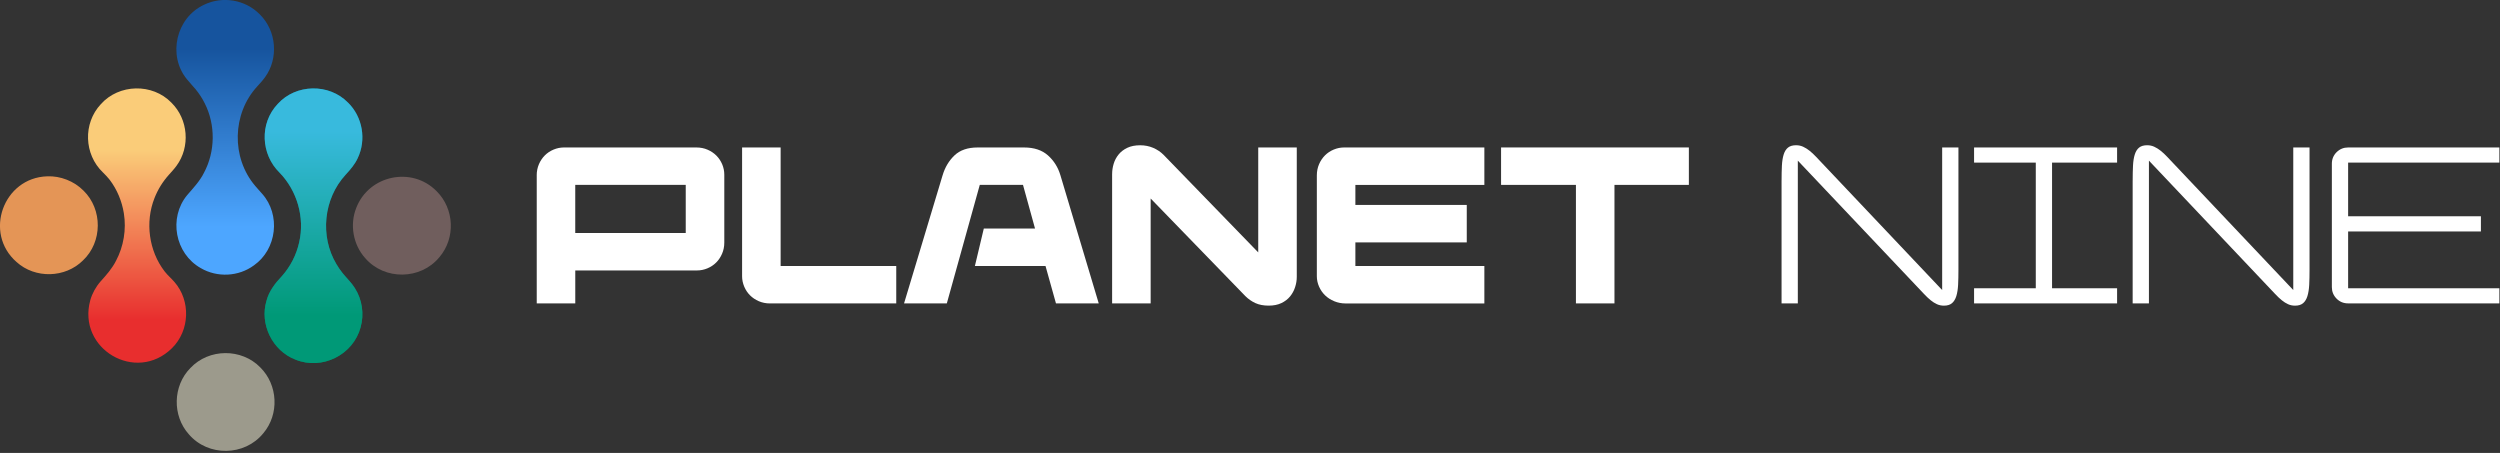 <?xml version="1.0" encoding="UTF-8"?>
<svg id="Layer_1" data-name="Layer 1" xmlns="http://www.w3.org/2000/svg" xmlns:xlink="http://www.w3.org/1999/xlink" viewBox="0 0 999 181">
  <rect x="0" y="0" width="999" height="181" fill="#333333" stroke="none"/>
  <defs>
    <style>
      .cls-1 {
        fill: url(#linear-gradient-4);
      }

      .cls-2 {
        fill: url(#linear-gradient-3);
      }

      .cls-3 {
        fill: url(#linear-gradient-2);
      }

      .cls-4 {
        fill: url(#linear-gradient);
      }

      .cls-5 {
        fill: #705e5d;
      }

      .cls-6 {
        fill: #e49556;
      }

      .cls-7 {
        fill: #fff;
      }

      .cls-8 {
        fill: #9c9a8c;
      }
    </style>
    <linearGradient id="linear-gradient" x1="54.77" y1="54.12" x2="54.77" y2="121.89" gradientTransform="translate(0 182) scale(1 -1)" gradientUnits="userSpaceOnUse">
      <stop offset="0" stop-color="#e82e2e"/>
      <stop offset="1" stop-color="#facc79"/>
    </linearGradient>
    <linearGradient id="linear-gradient-2" x1="89.99" y1="91.39" x2="89.99" y2="162.58" gradientTransform="translate(0 182) scale(1 -1)" gradientUnits="userSpaceOnUse">
      <stop offset="0" stop-color="#4da6ff"/>
      <stop offset="1" stop-color="#16549e"/>
    </linearGradient>
    <linearGradient id="linear-gradient-3" x1="125.27" y1="129.51" x2="125.27" y2="55.88" gradientTransform="translate(0 182) scale(1 -1)" gradientUnits="userSpaceOnUse">
      <stop offset="0" stop-color="#00738f"/>
      <stop offset="1" stop-color="#007b60"/>
    </linearGradient>
    <linearGradient id="linear-gradient-4" x1="125.27" y1="129.51" x2="125.27" y2="55.88" gradientTransform="translate(0 182) scale(1 -1)" gradientUnits="userSpaceOnUse">
      <stop offset="0" stop-color="#38badd"/>
      <stop offset="1" stop-color="#097"/>
    </linearGradient>
  </defs>
  <path class="cls-6" d="M33.39,76.2c7.64,7.47,7.6,20.47-.23,27.86-7.12,7.09-19.12,7.36-26.55.64-13.27-11.61-5.26-33.71,12.26-34.24,5.26-.22,10.73,1.91,14.48,5.7l.03.03h0Z"/>
  <path class="cls-4" d="M68.51,41.04c6.76,6.65,7.56,17.65,2.07,25.15-.91,1.28-2.01,2.44-3.06,3.62-2.53,2.82-4.44,5.91-5.79,9.36-3.8,9.6-2.26,21.1,4.05,29.28,1.17,1.52,2.64,2.75,3.89,4.19,6.62,7.54,6.2,19.47-.97,26.51-14.37,14.14-37.95.28-32.63-19.16.76-2.71,2.19-5.32,4.11-7.52,2.31-2.54,4.63-5.2,6.17-8.24,3.07-5.76,4.18-12.56,3.14-19-.77-4.82-2.7-9.48-5.67-13.39-.83-1.08-1.8-2.03-2.75-2.99-7.45-7.13-8.01-19.52-.75-27.25,7.23-8.09,20.56-8.41,28.15-.6l.03.03h.01Z"/>
  <path class="cls-3" d="M103.81,5.74c6.76,6.65,7.56,17.65,2.07,25.15-.91,1.28-2.01,2.44-3.06,3.61-10.08,10.89-10.46,28.47-.86,39.76.89,1.08,1.89,2.11,2.8,3.18,7.5,8.4,5.86,22.17-3.28,28.59-6.16,4.54-14.66,4.96-21.25,1.11-10.33-5.83-12.96-20.1-5.41-29.21,2.42-2.79,5.05-5.58,6.68-8.87,4.55-8.49,4.67-19.16.33-27.74-1.03-2.07-2.29-4.01-3.78-5.79-1.08-1.31-2.31-2.54-3.36-3.87-7.76-9.45-4.41-24.56,6.89-29.78,7.34-3.54,16.39-2.04,22.19,3.81l.03.03v.02Z"/>
  <path class="cls-8" d="M104.01,146.82c7.07,6.97,7.66,18.7,1.2,26.32-7.48,9.21-22.03,9.4-29.73.42-6.7-7.42-6.45-19.38.61-26.51,7.39-7.86,20.41-7.92,27.9-.26l.03.03h0Z"/>
  <path class="cls-2" d="M139.11,41.04c5.83,5.75,7.33,14.84,3.84,22.14-1.13,2.5-2.98,4.62-4.83,6.63-8.84,9.58-10.37,24.57-3.69,35.74.75,1.28,1.59,2.5,2.52,3.65,1.57,1.95,3.51,3.75,4.85,5.92,2.93,4.58,3.78,10.39,2.31,15.63-2.95,11.06-15.4,17.29-26.02,12.96-9.23-3.5-14.44-14.19-11.59-23.57.96-3.71,3.44-6.97,6.1-9.75,3.46-3.89,5.82-8.5,6.95-13.56,2.29-9.88-.81-20.63-7.87-27.87-7.41-7.27-8.11-19.62-.7-27.43,7.24-8.03,20.51-8.3,28.08-.52l.03.03h.02Z"/>
  <path class="cls-1" d="M139.11,41.04c5.83,5.75,7.33,14.84,3.84,22.14-1.13,2.5-2.98,4.62-4.83,6.63-8.84,9.58-10.37,24.57-3.69,35.74.75,1.28,1.59,2.5,2.52,3.65,1.57,1.95,3.51,3.75,4.85,5.92,2.93,4.58,3.78,10.39,2.31,15.63-2.95,11.06-15.4,17.29-26.02,12.96-9.23-3.5-14.44-14.19-11.59-23.57.96-3.71,3.44-6.97,6.1-9.75,3.46-3.89,5.82-8.5,6.95-13.56,2.29-9.88-.81-20.63-7.87-27.87-7.41-7.27-8.11-19.62-.7-27.43,7.24-8.03,20.51-8.3,28.08-.52l.03.03h.02Z"/>
  <path class="cls-5" d="M174.45,76.38c7.13,7.07,7.65,18.72,1.16,26.36-7.48,9.15-21.96,9.34-29.67.41-4.85-5.38-6.25-13.39-3.57-20.11,5.05-13.02,22.15-16.67,32.04-6.7l.03.03h0Z"/>
  <path class="cls-7" d="M214.47,70.06c0-1.6.3-3.08.89-4.45.59-1.36,1.38-2.54,2.36-3.52s2.14-1.75,3.47-2.31c1.34-.56,2.71-.85,4.14-.85h52.97c1.6,0,3.09.3,4.45.89,1.37.59,2.54,1.38,3.52,2.36.98.98,1.75,2.14,2.32,3.47.56,1.33.84,2.71.84,4.14v27.15c0,1.6-.3,3.09-.89,4.45-.59,1.37-1.38,2.54-2.36,3.52-.98.98-2.14,1.75-3.47,2.31-1.33.56-2.72.85-4.14.85h-48.69v13.17h-15.4v-51.19h0ZM274.02,93.11v-19.23h-44.15v19.23h44.15Z"/>
  <path class="cls-7" d="M296.54,58.93h15.4v47.36h46.2v14.96h-50.47c-1.6,0-3.09-.3-4.45-.89-1.37-.59-2.54-1.38-3.52-2.36-.98-.98-1.75-2.14-2.31-3.47-.56-1.34-.85-2.72-.85-4.14v-51.45h0Z"/>
  <path class="cls-7" d="M376.66,70.06c.95-3.2,2.54-5.86,4.76-7.97,2.23-2.11,5.3-3.16,9.21-3.16h18.6c3.98,0,7.15,1.05,9.53,3.16,2.37,2.11,4.04,4.76,4.99,7.97l15.31,51.19h-17.09l-4.18-14.96h-28.22l3.56-14.96h20.47l-4.81-17.45h-17.27l-13.17,47.36h-17.09l15.4-51.19h0Z"/>
  <path class="cls-7" d="M444.41,69.52c0-1.36.21-2.73.62-4.09s1.07-2.6,1.96-3.69c.89-1.1,2.05-1.99,3.47-2.67,1.42-.68,3.15-1.02,5.16-1.02,1.84,0,3.56.34,5.16,1.02s3,1.62,4.18,2.8l37.83,38.99v-41.93h15.4v51.72c0,1.37-.22,2.73-.67,4.1-.44,1.37-1.11,2.6-2,3.69-.89,1.1-2.05,1.99-3.47,2.67s-3.12,1.02-5.07,1.02c-2.08,0-3.86-.34-5.34-1.02-1.48-.68-2.82-1.62-4.01-2.8l-37.83-38.99v41.93h-15.4v-51.72h.01Z"/>
  <path class="cls-7" d="M526.21,70.06c0-1.6.3-3.08.89-4.45.59-1.36,1.38-2.54,2.36-3.52.98-.98,2.14-1.75,3.47-2.31,1.34-.56,2.72-.85,4.14-.85h56.08v14.96h-51.54v8.01h44.51v14.96h-44.51v9.44h51.54v14.96h-55.46c-1.6,0-3.12-.3-4.54-.89-1.42-.59-2.64-1.38-3.65-2.36-1.01-.98-1.81-2.14-2.4-3.47-.59-1.34-.89-2.72-.89-4.14v-40.33h0Z"/>
  <path class="cls-7" d="M629.74,73.88h-29.91v-14.96h75.04v14.96h-29.73v47.36h-15.4v-47.36Z"/>
  <path class="cls-7" d="M711.92,72.1c0-2.2.04-4.17.13-5.92.09-1.75.33-3.23.71-4.45s.96-2.14,1.74-2.76c.77-.62,1.84-.93,3.2-.93,1.01,0,1.94.19,2.8.58s1.72.92,2.58,1.6c.86.68,1.75,1.51,2.67,2.49s1.97,2.09,3.16,3.34l47.18,49.85v-56.97h6.5v48.87c0,2.26-.04,4.26-.13,6.01-.09,1.75-.33,3.25-.71,4.5-.39,1.25-.97,2.2-1.74,2.85-.77.65-1.84.98-3.2.98-1.01,0-1.95-.19-2.8-.58-.86-.39-1.71-.92-2.54-1.6-.83-.68-1.71-1.51-2.63-2.49-.92-.98-1.97-2.09-3.16-3.34l-47.27-49.94v57.06h-6.5v-49.14h.01Z"/>
  <path class="cls-7" d="M788.84,115.19h24.66v-50.21h-24.66v-6.05h57.15v6.05h-25.99v50.21h25.99v6.05h-57.15v-6.05Z"/>
  <path class="cls-7" d="M852.22,72.1c0-2.2.04-4.17.13-5.92.09-1.75.32-3.23.71-4.45s.96-2.14,1.74-2.76c.77-.62,1.84-.93,3.2-.93,1.01,0,1.94.19,2.8.58s1.72.92,2.58,1.6,1.75,1.51,2.67,2.49,1.97,2.09,3.16,3.34l47.18,49.85v-56.97h6.5v48.87c0,2.26-.04,4.26-.13,6.01-.09,1.75-.33,3.25-.71,4.5s-.97,2.2-1.74,2.85c-.77.65-1.84.98-3.2.98-1.01,0-1.95-.19-2.8-.58-.86-.39-1.71-.92-2.54-1.6-.83-.68-1.71-1.51-2.63-2.49-.92-.98-1.97-2.09-3.16-3.34l-47.27-49.94v57.06h-6.5v-49.14h0Z"/>
  <path class="cls-7" d="M931.81,65.43c0-1.84.64-3.38,1.91-4.63,1.28-1.25,2.8-1.87,4.59-1.87h60.44v6.05h-60.44v21.45h53.06v6.05h-53.06v22.7h60.44v6.05h-60.44c-1.84,0-3.38-.64-4.63-1.91-1.25-1.28-1.87-2.8-1.87-4.58v-49.32h0Z"/>
</svg>